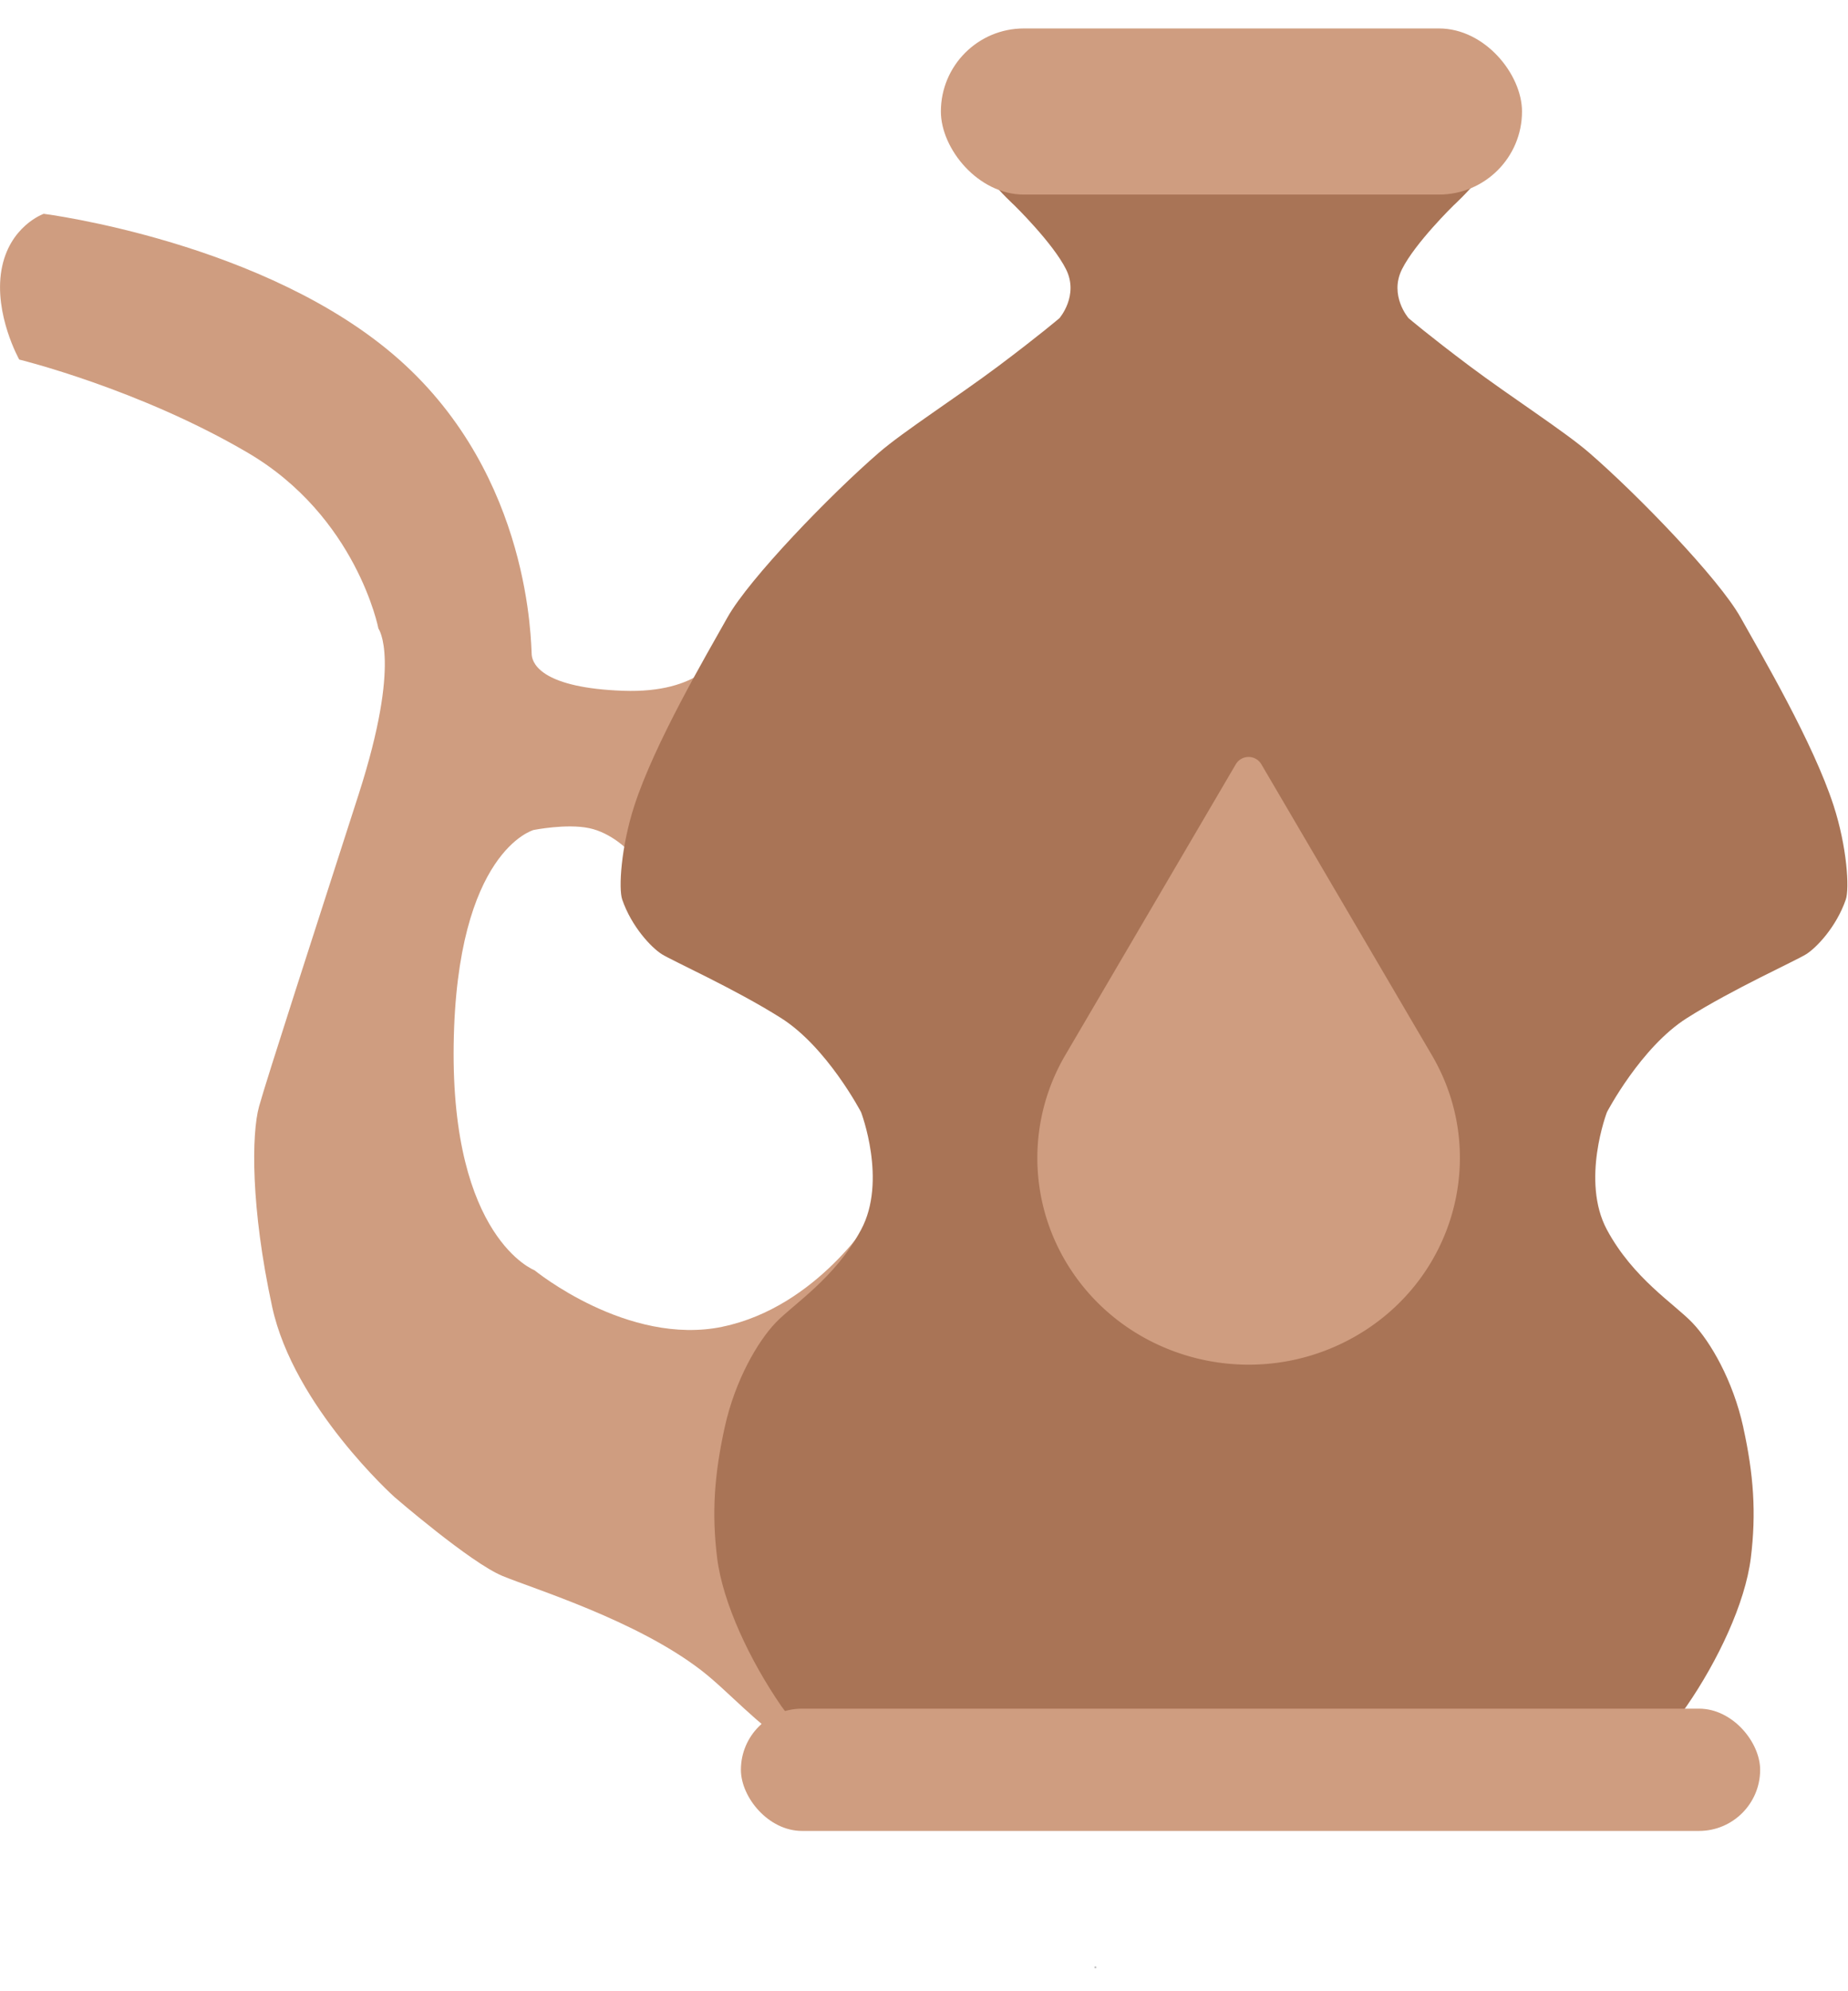 <svg width="52" height="56" fill="none" xmlns="http://www.w3.org/2000/svg"><path d="M20.332 37.311c2.673-.555 4.234-3.122 4.234-3.122l.41 15.69s-1.519-.136-2.739-.82c-.868-.488-1.754-1.508-2.513-2.09-1.826-1.403-4.683-2.276-5.583-2.647-.9-.37-3.043-2.222-3.043-2.222s-2.83-2.54-3.439-5.344c-.608-2.805-.582-4.869-.37-5.636.211-.767 1.587-5 2.804-8.784 1.217-3.783.556-4.656.556-4.656s-.609-3.149-3.678-4.948c-3.069-1.8-6.43-2.62-6.43-2.62S-.171 8.843.04 7.6c.212-1.243 1.19-1.587 1.19-1.587s6.271.793 10.002 4.1c3.73 3.308 3.704 8.017 3.73 8.308.027.291.369.926 2.567 1.006 2.198.08 2.698-1.006 2.698-1.006l-2.54 5.504s-.476-.503-1.11-.635c-.636-.133-1.562.052-1.562.052s-2.17.583-2.249 6.033c-.079 5.45 2.276 6.35 2.276 6.35s2.62 2.143 5.291 1.587z" fill="#CF9D80"/><path d="M49.053 40.142c.291 1.323.37 2.408.212 3.678-.159 1.27-.926 2.884-1.8 4.154-.873 1.27-2.99 1.905-2.99 1.905H34.264V1.09h6.985s.501.109.82.74c.232.46.318.847.318 1.72s-1.482 2.223-1.482 2.223-1.085 1.058-1.455 1.799c-.37.74.185 1.376.185 1.376s.563.481 1.72 1.349c1.148.86 2.675 1.84 3.36 2.434 1.376 1.19 3.651 3.545 4.26 4.63.608 1.085 2.043 3.522 2.619 5.292.38 1.17.45 2.34.344 2.645-.265.768-.82 1.35-1.111 1.535-.291.185-2.064.979-3.36 1.799-1.297.82-2.25 2.646-2.25 2.646s-.74 1.931 0 3.307c.742 1.376 1.906 2.09 2.408 2.62.503.528 1.138 1.613 1.429 2.936z" fill="#A97456"/><path d="M20.392 40.142c-.291 1.323-.37 2.408-.212 3.678.159 1.27.926 2.884 1.8 4.154.872 1.27 2.989 1.905 2.989 1.905h10.213V1.09h-6.985s-.502.109-.82.74c-.232.46-.318.847-.318 1.72s1.482 2.223 1.482 2.223 1.084 1.058 1.455 1.799c.37.74-.185 1.376-.185 1.376s-.563.481-1.72 1.349c-1.148.86-2.675 1.84-3.36 2.434-1.376 1.19-3.651 3.545-4.26 4.63-.608 1.085-2.043 3.522-2.62 5.292-.38 1.17-.448 2.34-.343 2.645.265.768.82 1.35 1.111 1.535.291.185 2.064.979 3.36 1.799 1.297.82 2.25 2.646 2.25 2.646s.74 1.931 0 3.307c-.742 1.376-1.906 2.09-2.409 2.62-.502.528-1.137 1.613-1.428 2.936z" fill="#A97456"/><rect x="26.475" y=".8" width="16.352" height="4.672" rx="2.336" fill="#CF9D80"/><rect x="20.848" y="48.053" width="28.68" height="3.439" rx="1.72" fill="url(#paint0_linear)"/><path fill="#C4C4C4" d="M30.797 55.302h.052v.052h-.052z"/><path d="M34.775 21.491l-4.8 8.184a5.712 5.712 0 000 5.782c1.634 2.785 5.267 3.748 8.116 2.151 2.848-1.596 3.833-5.148 2.2-7.933l-4.8-8.184a.417.417 0 00-.716 0z" fill="#CF9D80"/><defs><linearGradient id="paint0_linear" x1="21.11" y1="48.218" x2="21.497" y2="53.784" gradientUnits="userSpaceOnUse"><stop stop-color="#CF9D80"/><stop offset="1" stop-color="#CF9D80"/></linearGradient></defs></svg>